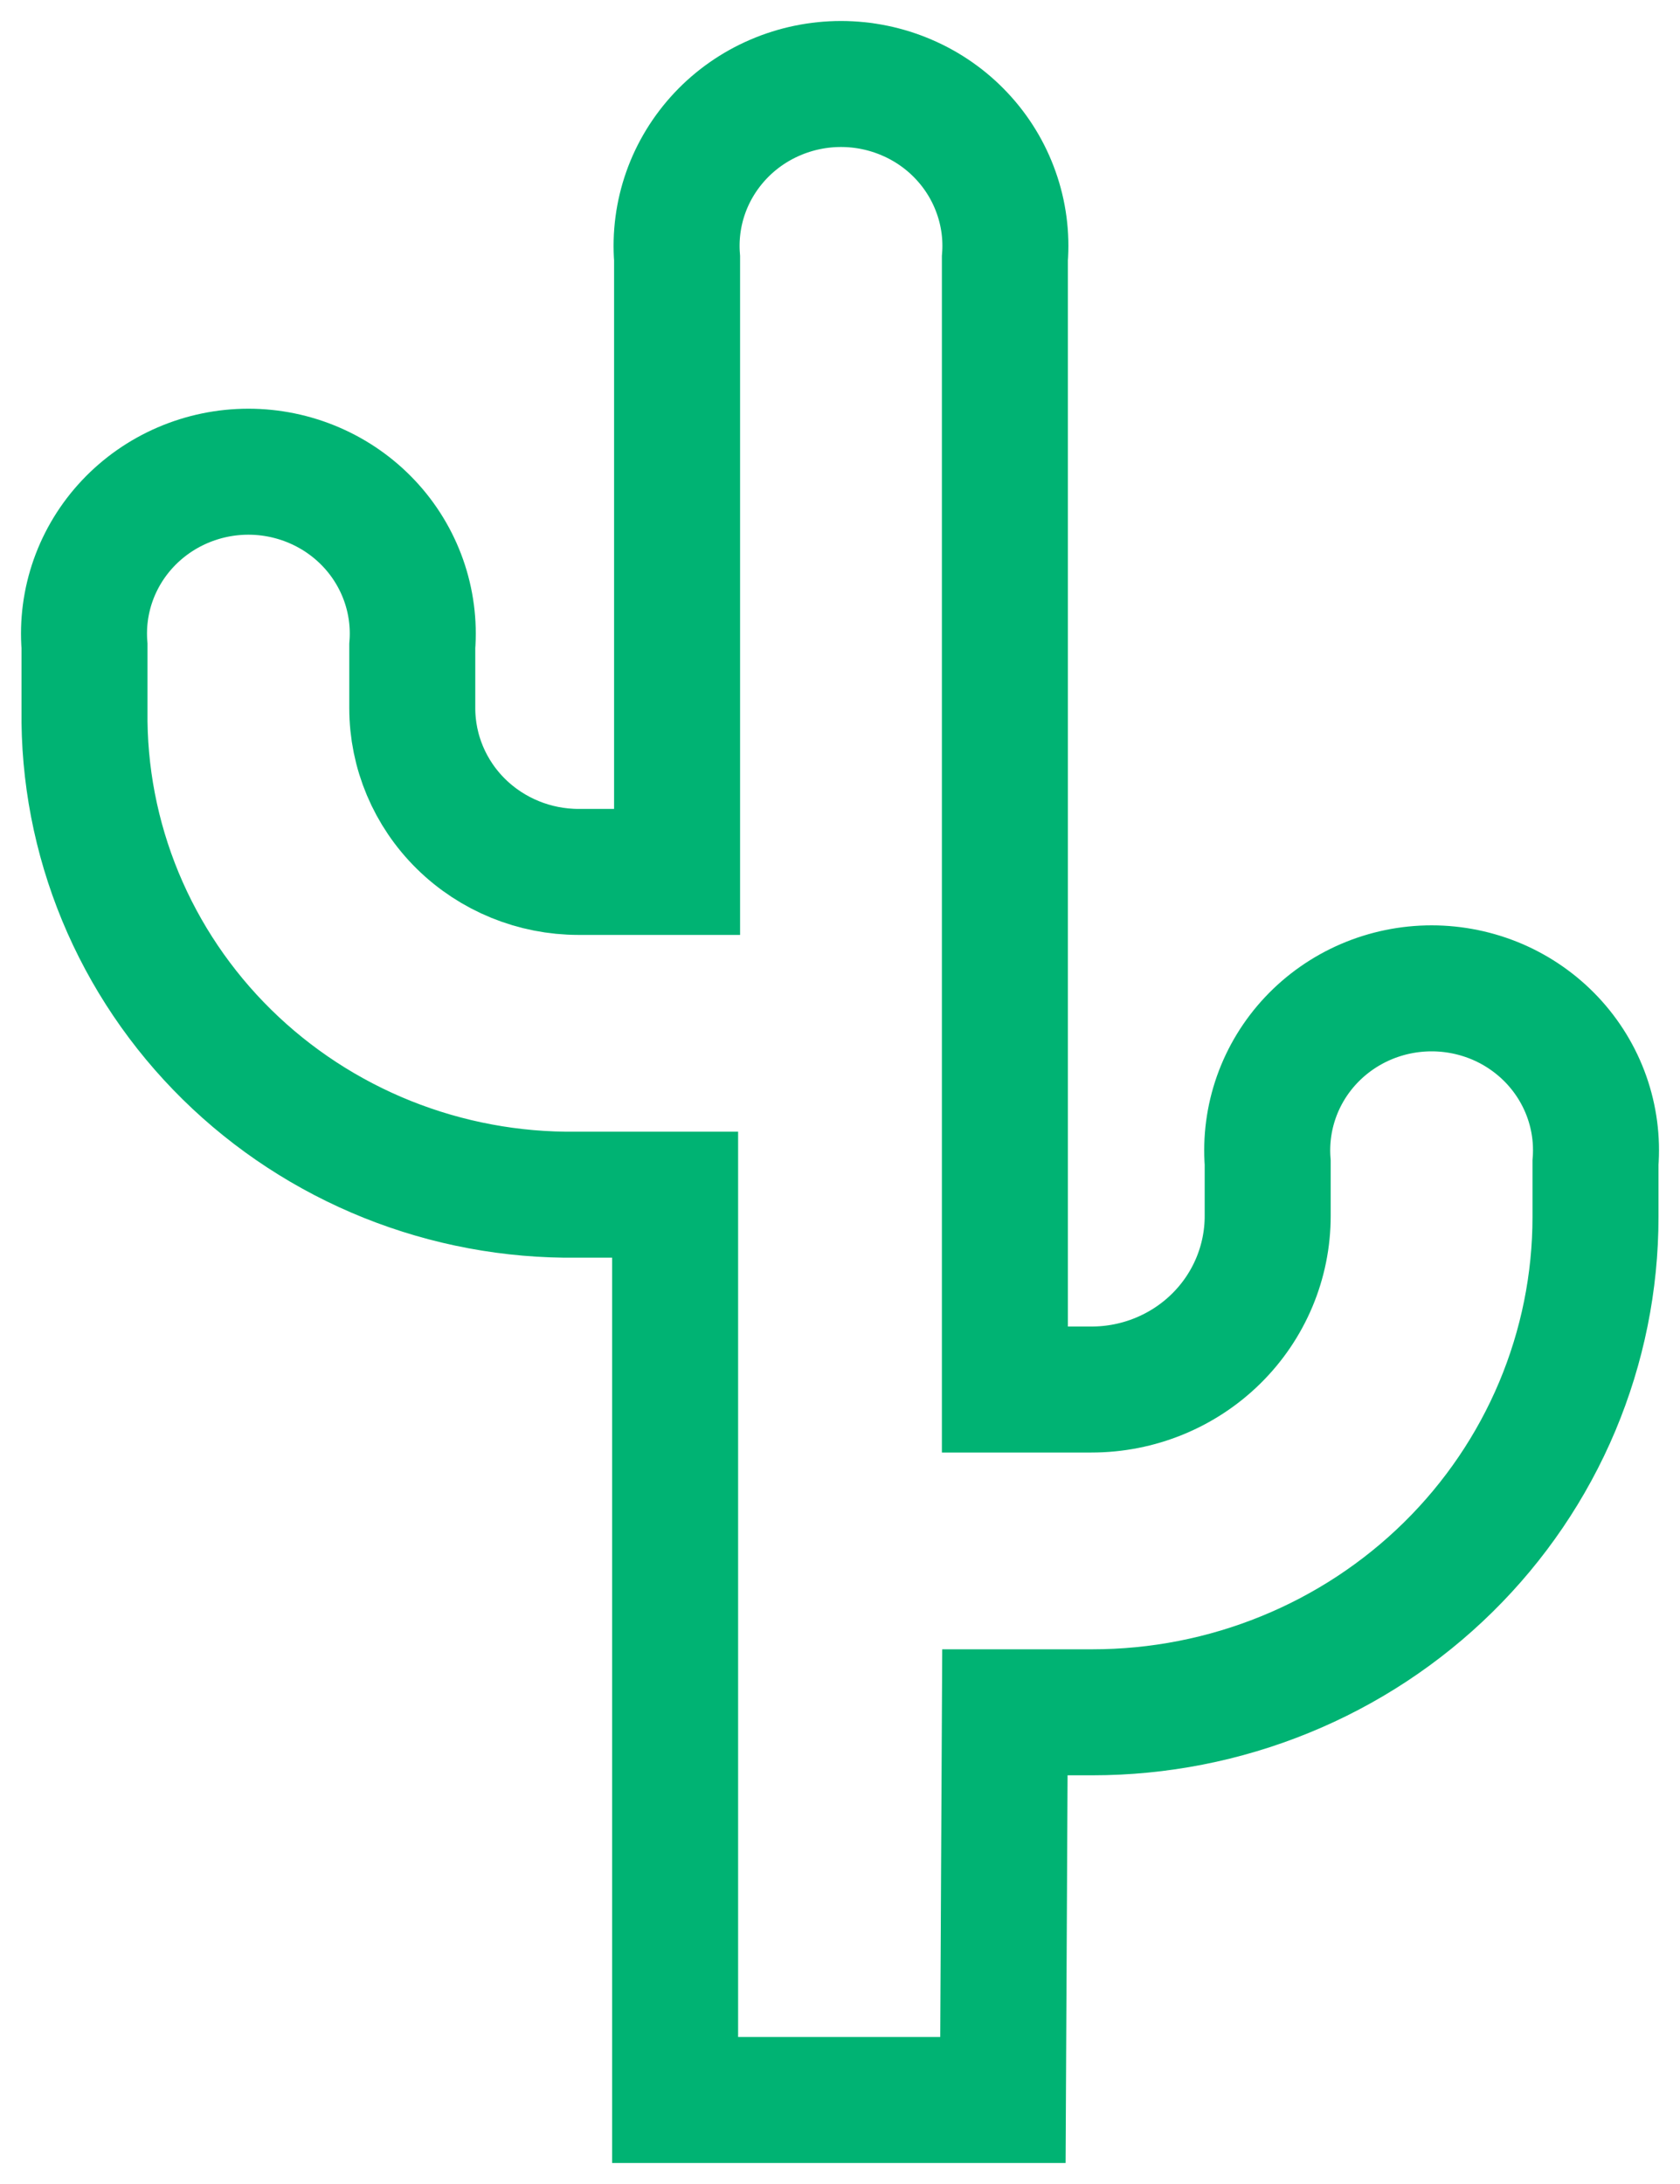<svg width="40" height="52" viewBox="0 0 40 52" fill="none" xmlns="http://www.w3.org/2000/svg">
<path d="M23.879 50H16.074V28.445H13.73C12.186 28.464 10.654 28.178 9.224 27.605C7.793 27.031 6.494 26.182 5.402 25.107C4.31 24.032 3.447 22.752 2.865 21.344C2.283 19.936 1.993 18.427 2.012 16.906V15.383C1.97 14.854 2.04 14.321 2.217 13.819C2.394 13.318 2.675 12.857 3.042 12.467C3.408 12.078 3.853 11.766 4.347 11.554C4.841 11.341 5.375 11.231 5.914 11.231C6.454 11.231 6.987 11.341 7.482 11.554C7.976 11.766 8.421 12.078 8.787 12.467C9.154 12.857 9.434 13.318 9.611 13.819C9.788 14.321 9.858 14.854 9.816 15.383V16.86C9.816 17.895 10.234 18.887 10.977 19.618C11.72 20.349 12.727 20.76 13.777 20.76H16.121V6.152C16.079 5.622 16.149 5.09 16.326 4.588C16.503 4.086 16.785 3.626 17.151 3.236C17.517 2.846 17.962 2.535 18.456 2.323C18.95 2.11 19.484 2 20.023 2C20.563 2 21.097 2.11 21.591 2.323C22.086 2.535 22.53 2.846 22.896 3.236C23.263 3.626 23.543 4.086 23.72 4.588C23.898 5.09 23.968 5.622 23.926 6.152V33.084H25.989C27.101 33.084 28.168 32.649 28.955 31.874C29.742 31.099 30.183 30.049 30.183 28.953V27.684C30.142 27.154 30.212 26.622 30.389 26.12C30.566 25.618 30.847 25.158 31.213 24.768C31.58 24.378 32.024 24.067 32.519 23.854C33.013 23.642 33.546 23.532 34.086 23.532C34.625 23.532 35.159 23.642 35.654 23.854C36.148 24.067 36.592 24.378 36.959 24.768C37.325 25.158 37.606 25.618 37.783 26.12C37.96 26.622 38.03 27.154 37.988 27.684V28.976C37.988 30.525 37.678 32.058 37.077 33.489C36.475 34.92 35.593 36.22 34.481 37.315C33.369 38.41 32.048 39.279 30.595 39.871C29.142 40.464 27.584 40.769 26.011 40.769H23.926L23.879 50Z" stroke="#00B373" stroke-width="3"/>
</svg>
